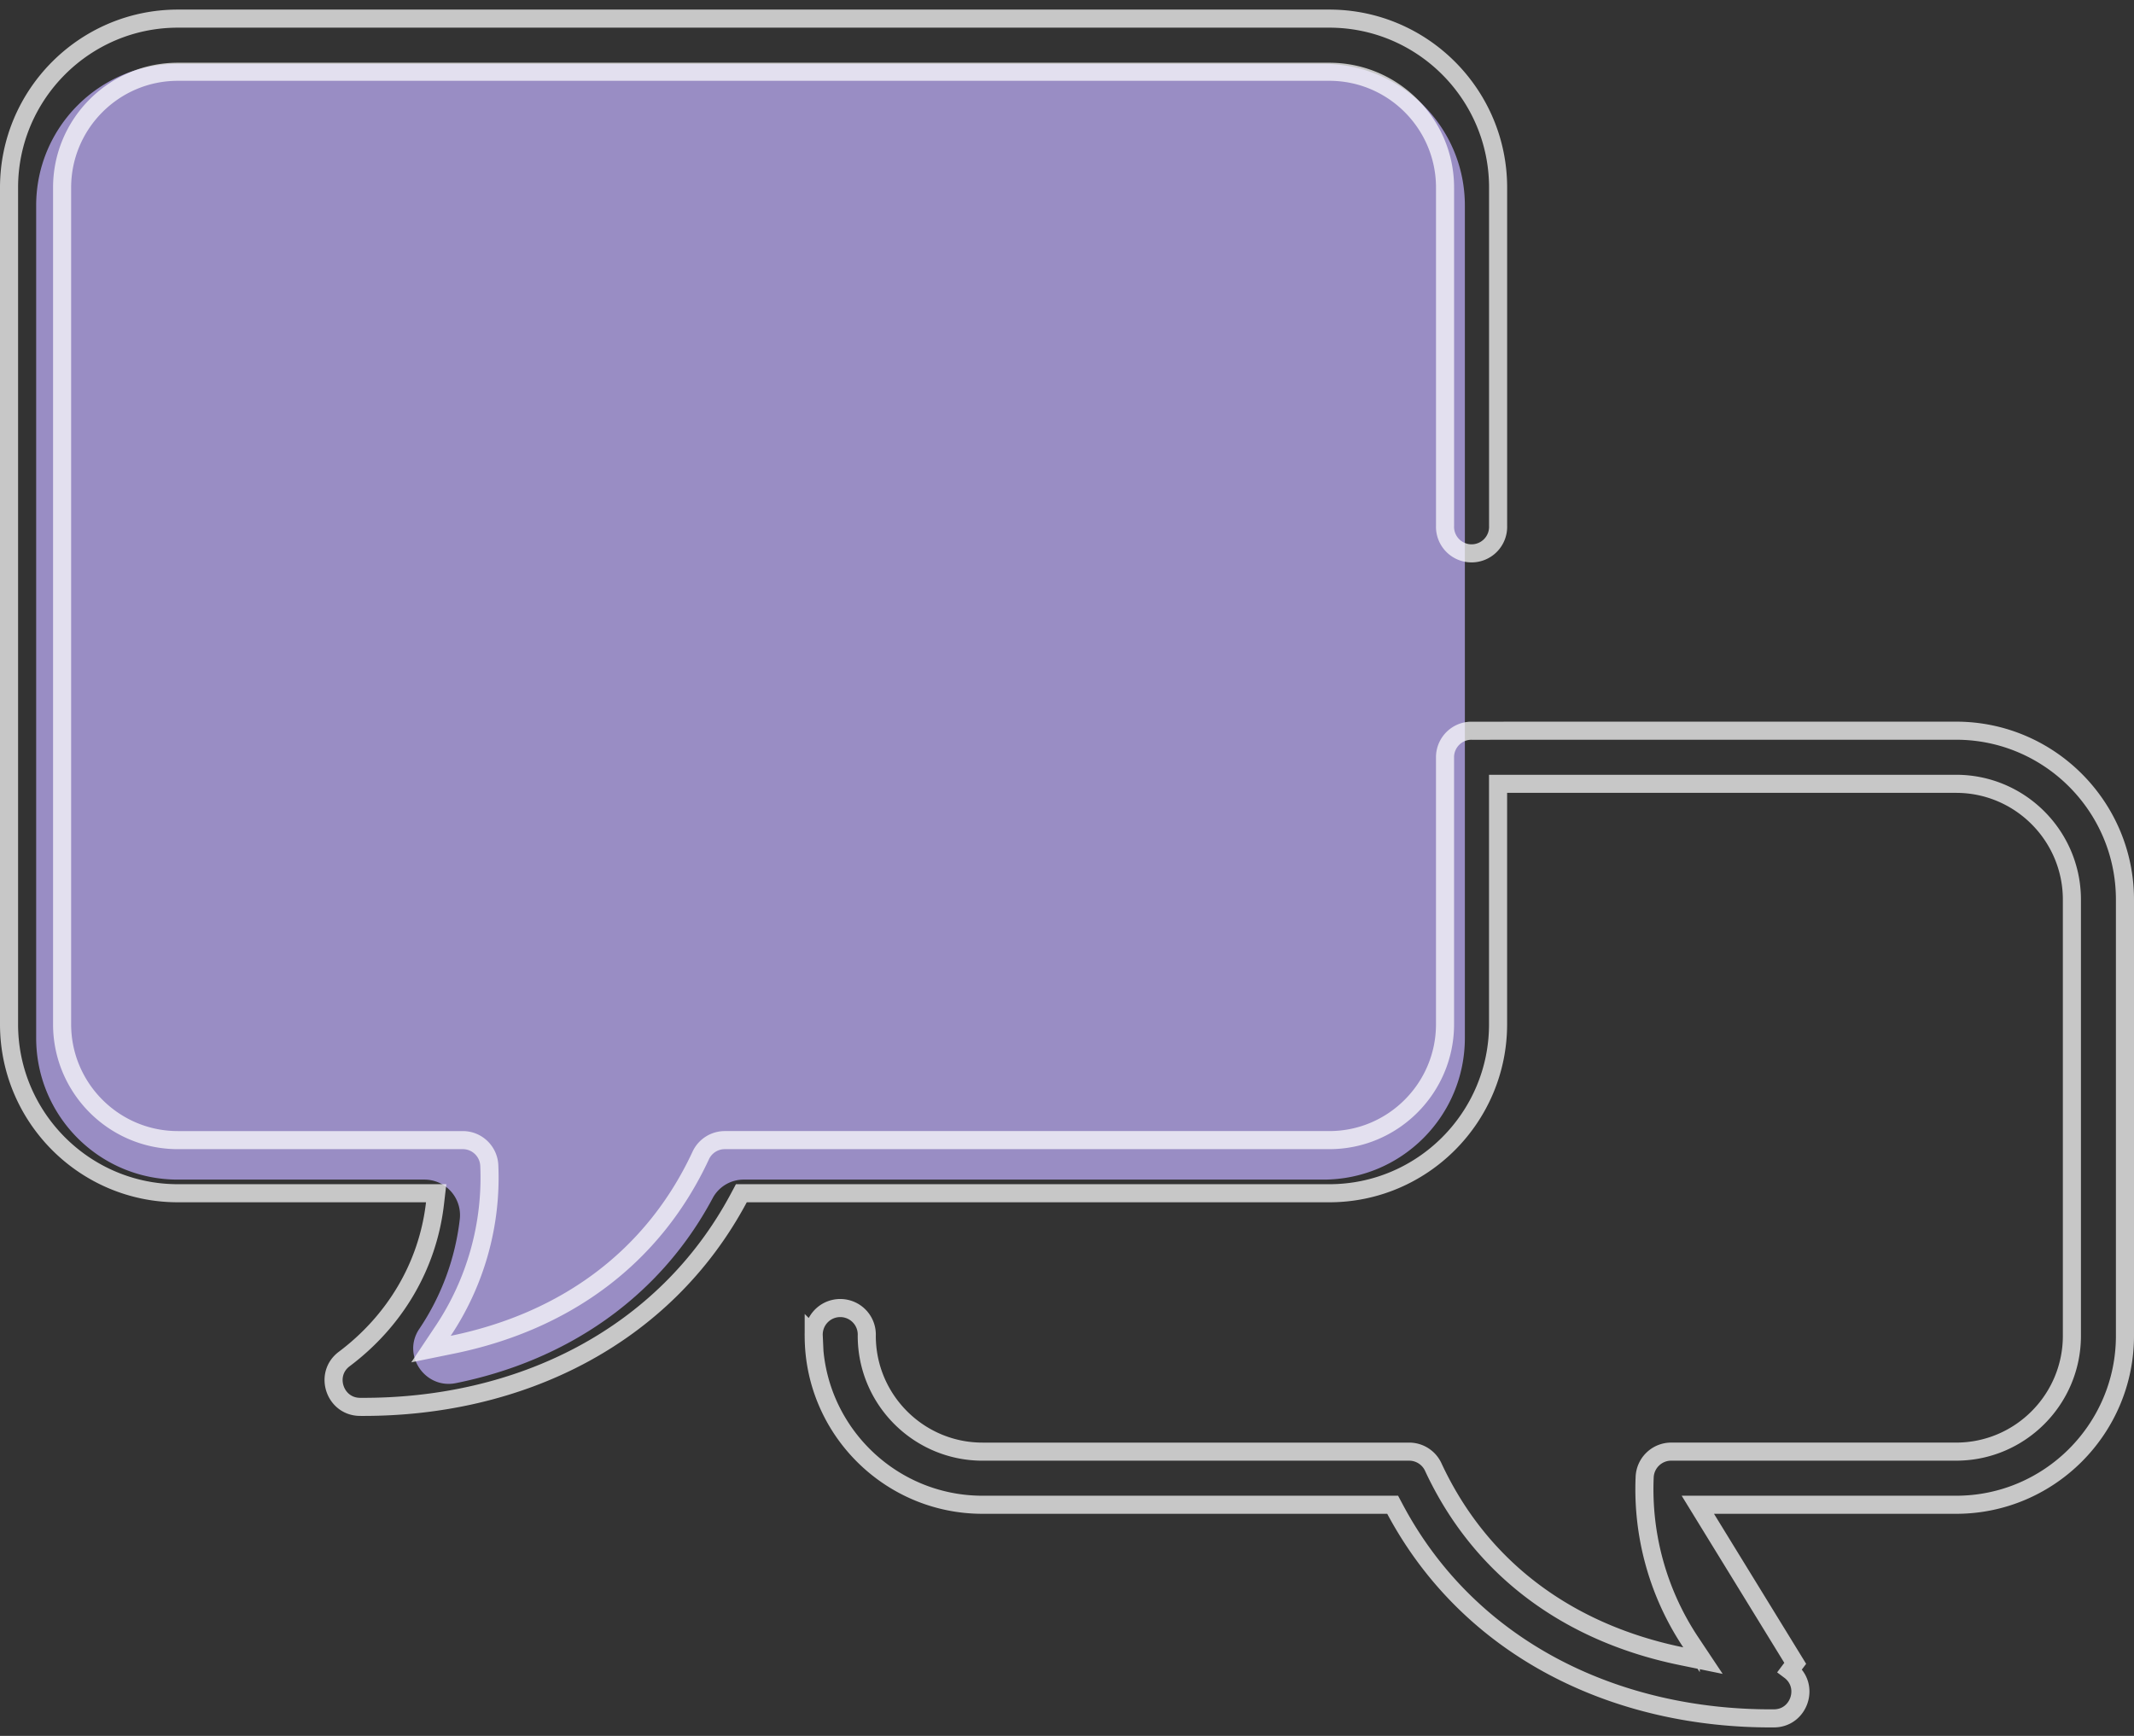 <svg width="118" height="96" fill="none" xmlns="http://www.w3.org/2000/svg"><rect width="100%" height="100%" fill="#333333" stroke="none"/><path d="M81 11.366V57.4c0 4.327-3.504 7.835-7.827 7.835H41.126a1.94 1.94 0 00-1.716 1.02c-2.98 5.59-8.175 9.02-14.205 10.236-1.702.342-2.993-1.552-2.024-2.994a13.66 13.66 0 002.242-6.066 1.963 1.963 0 00-1.945-2.196H9.827C5.504 65.235 2 61.727 2 57.4V11.367C2 7.039 5.504 3.53 9.827 3.53h63.346C77.496 3.531 81 7.04 81 11.366z" fill="#998DC4"/><path opacity=".726" d="M94.442 83.217h-.56l5.385 8.769-.3.4s0 0 0 0c1.119.84.53 2.631-.866 2.644-8.622.058-16.774-3.73-20.954-11.55l-.14-.263H54.328c-5.145 0-9.333-4.192-9.333-9.345a1.468 1.468 0 112.933 0c0 3.533 2.87 6.407 6.4 6.407h23.593c.57 0 1.089.33 1.33.85 2.642 5.686 7.544 9.197 13.725 10.463l1.19.244-.674-1.012a15.27 15.27 0 01-2.55-9.136 1.47 1.47 0 011.466-1.41h15.758c3.529 0 6.4-2.873 6.4-6.406V49.753c0-3.532-2.871-6.406-6.4-6.406h-25.33v13.297c0 5.153-4.187 9.345-9.333 9.345h-32.51l-.141.264c-4.105 7.68-12.115 11.61-20.953 11.55-1.397-.014-1.986-1.805-.867-2.645h0c2.78-2.086 4.62-5.127 5.021-8.612l.065-.557H9.833C4.688 65.989.5 61.797.5 56.644V10.376C.5 5.223 4.688 1.03 9.833 1.03h63.671c5.146 0 9.334 4.192 9.334 9.345V29.08a1.468 1.468 0 11-2.934 0V10.376c0-3.533-2.87-6.407-6.4-6.407H9.834c-3.53 0-6.4 2.874-6.4 6.407v46.268c0 3.533 2.87 6.407 6.4 6.407H25.59c.787 0 1.434.621 1.466 1.41a15.27 15.27 0 01-2.55 9.136l-.674 1.01 1.19-.243c6.222-1.274 11.1-4.811 13.726-10.464.24-.518.76-.849 1.33-.849h33.425c3.53 0 6.4-2.874 6.4-6.407V41.878c0-.827.684-1.495 1.51-1.466h.34l.861-.001 3.033-.002h22.52c5.145 0 9.333 4.192 9.333 9.344v24.12c0 5.152-4.188 9.344-9.333 9.344H94.442z" stroke="#fff"/></svg>